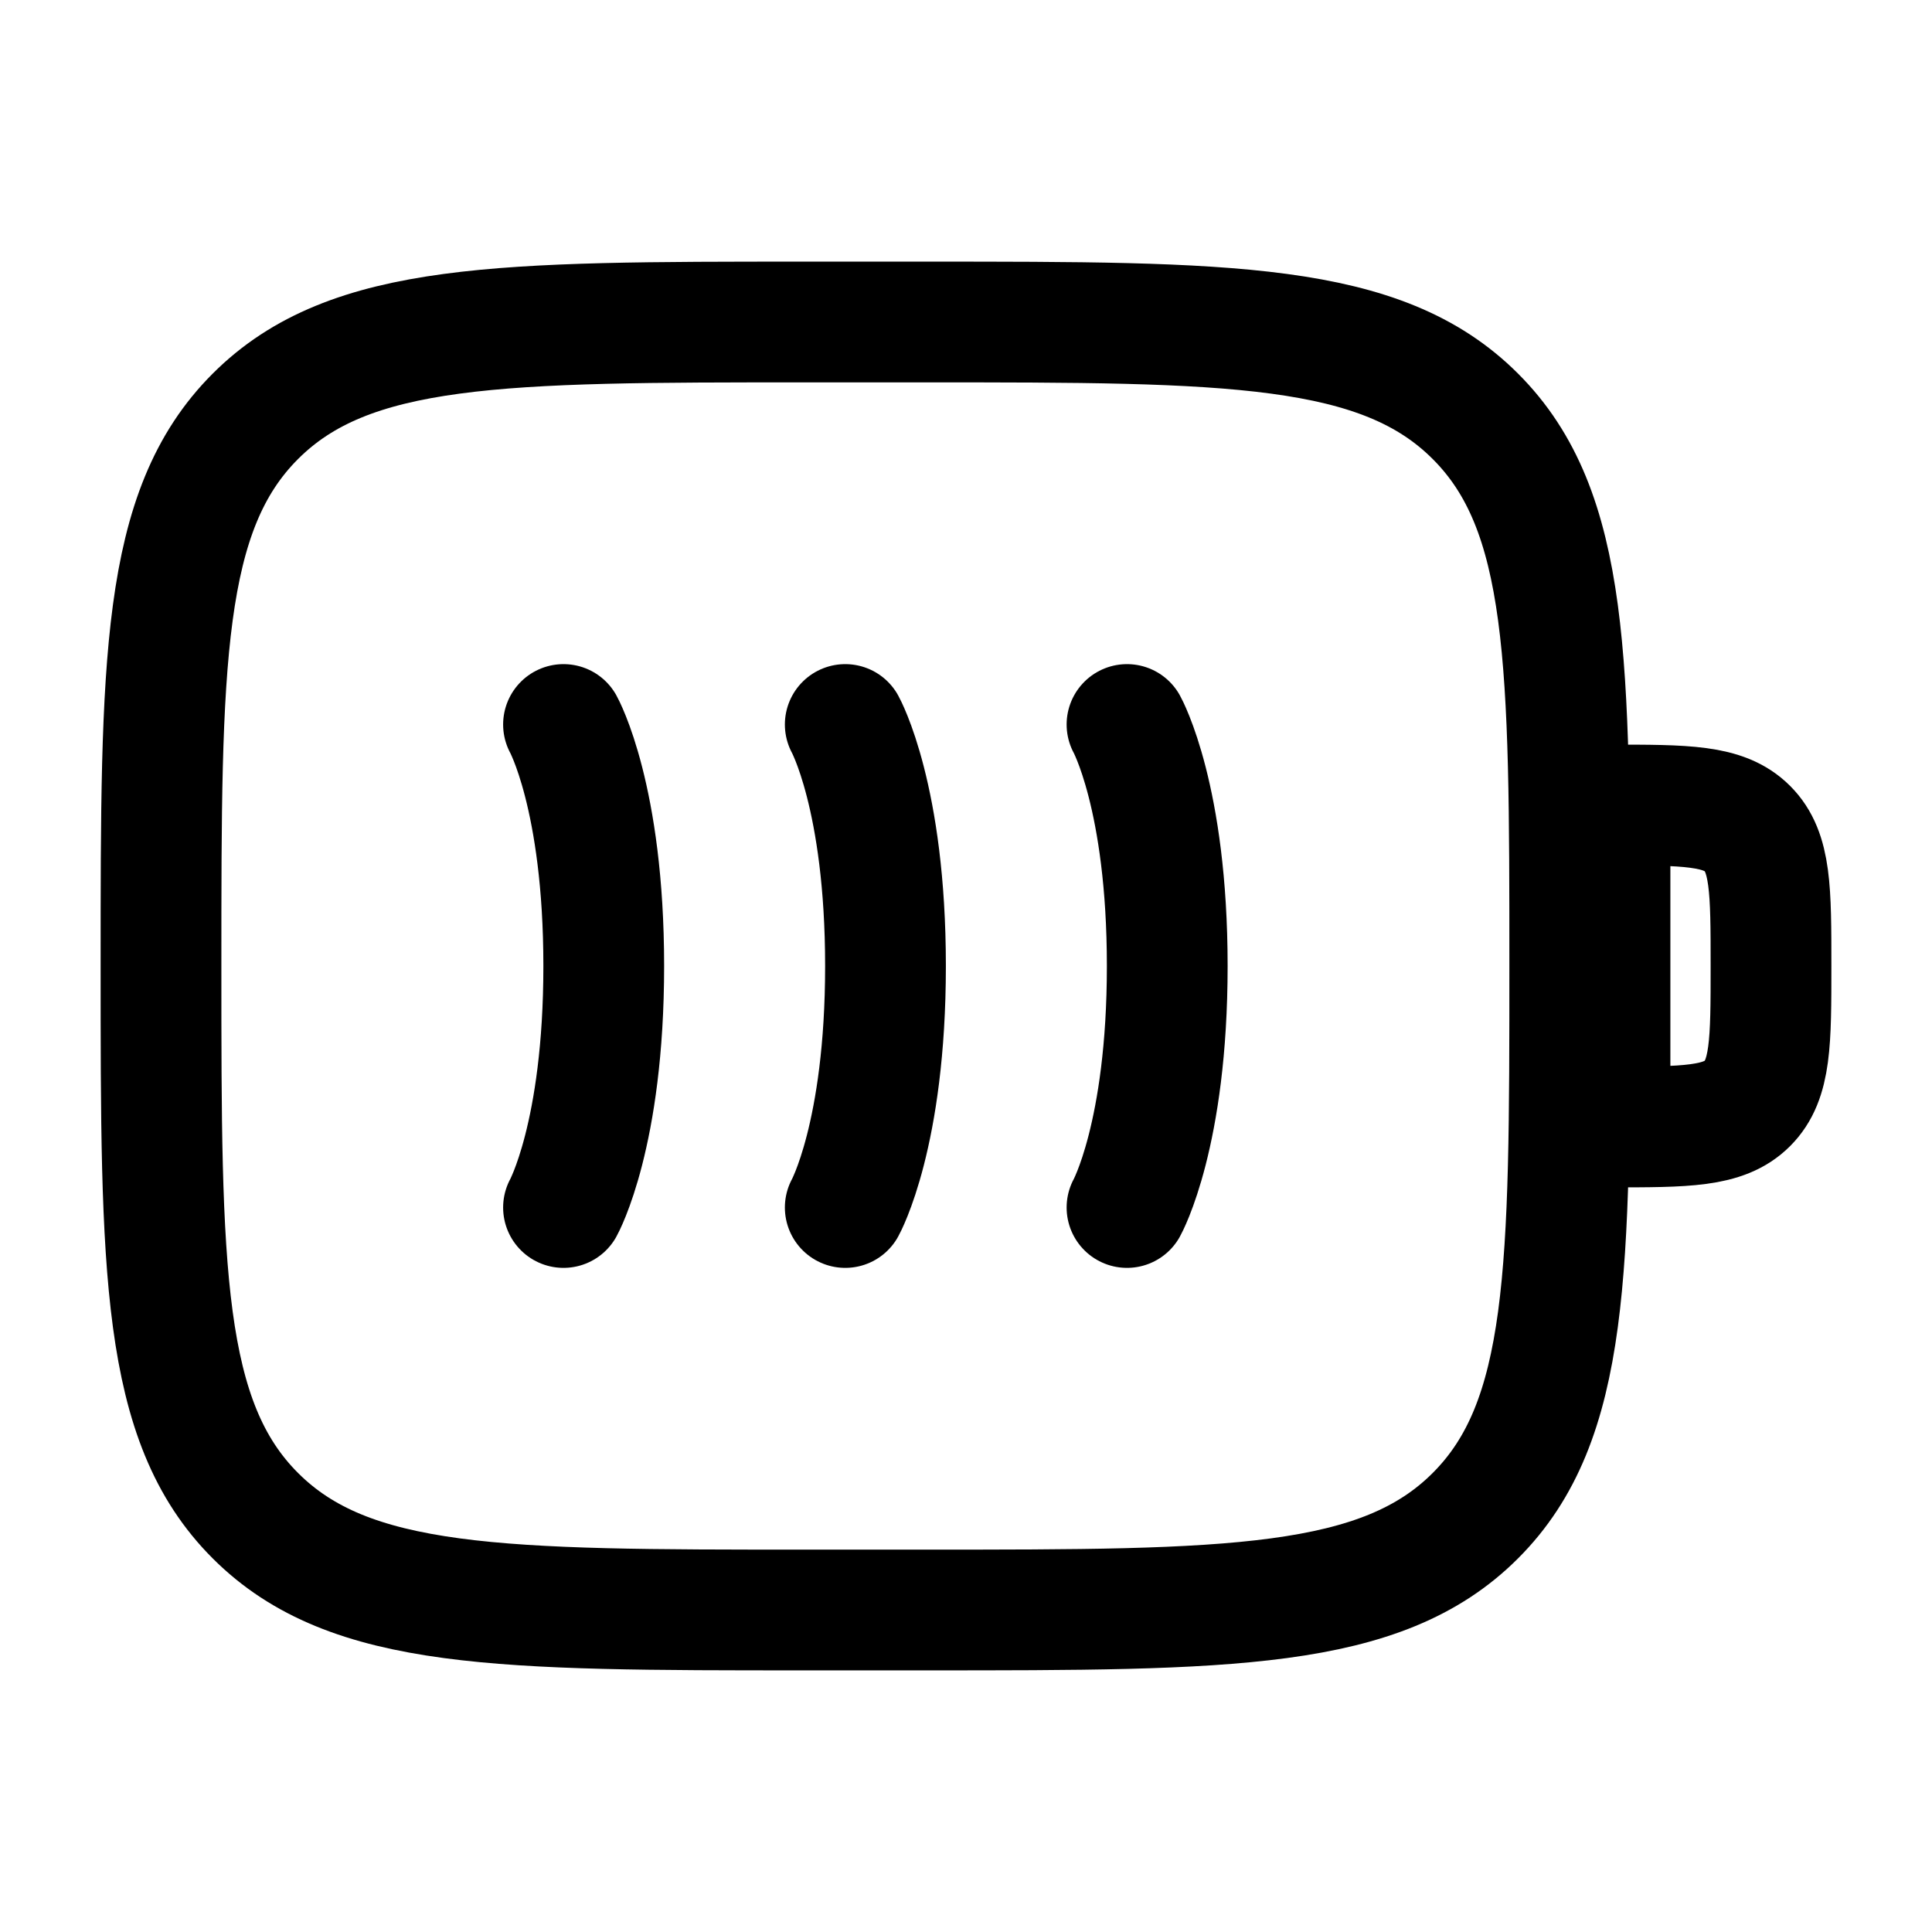<svg width="24" height="24" viewBox="0 0 24 24" fill="none" xmlns="http://www.w3.org/2000/svg">
<path d="M2 12C2 8.229 2 6.343 3.172 5.172C4.343 4 6.229 4 10 4H11.5C15.271 4 17.157 4 18.328 5.172C19.5 6.343 19.5 8.229 19.5 12C19.5 15.771 19.5 17.657 18.328 18.828C17.157 20 15.271 20 11.5 20H10C6.229 20 4.343 20 3.172 18.828C2 17.657 2 15.771 2 12Z" stroke="black" stroke-width="1.5"/>
<path d="M7 9C7 9 7.5 9.9 7.5 12C7.5 14.1 7 15 7 15" stroke="black" stroke-width="1.5" stroke-linecap="round"/>
<path d="M10.5 9C10.5 9 11 9.9 11 12C11 14.1 10.5 15 10.5 15" stroke="black" stroke-width="1.5" stroke-linecap="round"/>
<path d="M14 9C14 9 14.5 9.9 14.5 12C14.5 14.1 14 15 14 15" stroke="black" stroke-width="1.5" stroke-linecap="round"/>
<path d="M20 10C20.943 10 21.414 10 21.707 10.293C22 10.586 22 11.057 22 12C22 12.943 22 13.414 21.707 13.707C21.414 14 20.943 14 20 14V10Z" stroke="black" stroke-width="1.5"/>
</svg>
